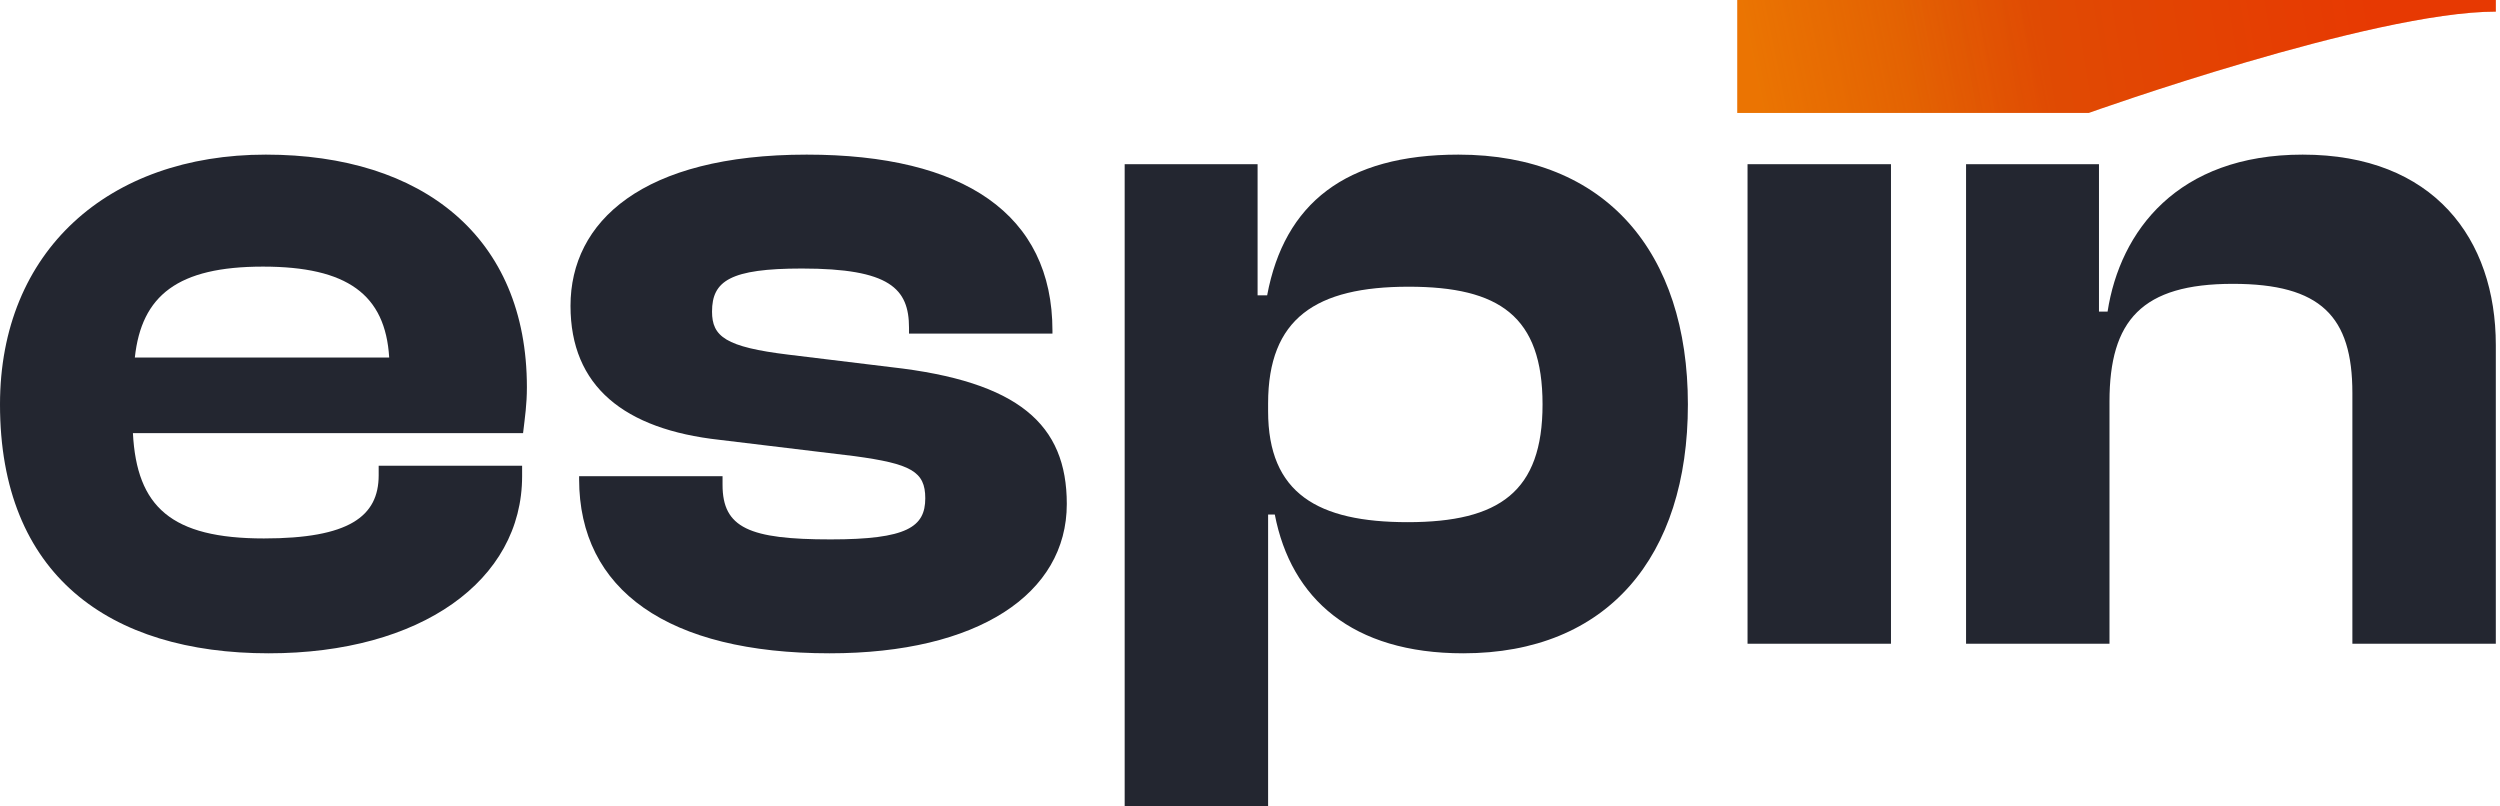 <svg width="310" height="100" viewBox="0 0 310 100" fill="none" xmlns="http://www.w3.org/2000/svg">
<path d="M33.319 81.01C52.173 81.01 64.742 71.99 64.742 59.052V57.747H46.956V58.934C46.956 64.037 43.28 66.767 32.727 66.767C21.225 66.767 16.956 62.85 16.482 53.711H64.86C65.097 51.694 65.335 50.151 65.335 48.014C65.335 29.38 52.41 19.173 32.964 19.173C13.399 19.173 0 31.16 0 50.151C0 71.277 13.518 81.01 33.319 81.01ZM32.608 33.06C43.042 33.06 47.785 36.502 48.26 44.335H16.719C17.549 36.62 22.055 33.06 32.608 33.06Z" fill="#232630"/>
<path d="M102.876 81.01C121.255 81.01 132.283 73.651 132.283 62.494C132.283 52.643 126.354 47.302 110.465 45.522L97.778 43.979C89.952 43.029 88.292 41.724 88.292 38.638C88.292 34.84 90.544 33.297 99.438 33.297C110.346 33.297 112.718 35.789 112.718 40.656V41.368H130.504V41.012C130.504 26.532 119.477 19.173 100.03 19.173C79.636 19.173 70.743 27.481 70.743 37.926C70.743 47.896 77.383 53.237 89.24 54.542L105.959 56.56C112.955 57.51 114.734 58.459 114.734 61.782C114.734 65.343 112.481 66.886 102.995 66.886C92.916 66.886 89.596 65.462 89.596 60.121V59.052H71.81V59.408C71.81 73.176 82.837 81.01 102.876 81.01Z" fill="#232630"/>
<path d="M157.245 100V63.8H158.075C160.091 74.245 167.68 81.01 181.435 81.01C199.339 81.01 209.299 69.022 209.299 50.151C209.299 31.279 199.102 19.173 180.842 19.173C166.85 19.173 159.261 25.226 157.127 36.62H155.941V20.36H139.459V100H157.245ZM157.245 50.982V50.032C157.245 39.469 163.174 35.552 174.676 35.552C185.94 35.552 191.276 39.231 191.276 50.151C191.276 60.951 185.94 64.749 174.557 64.749C163.411 64.749 157.245 61.189 157.245 50.982Z" fill="#232630"/>
<path d="M234.481 79.823V20.36H216.695V79.823H234.481Z" fill="#232630"/>
<path d="M261.577 79.823V49.795C261.577 39.706 265.608 35.196 276.873 35.196C287.782 35.196 291.695 39.231 291.695 48.727V79.823H309.481V42.792C309.481 29.618 301.774 19.173 285.529 19.173C269.996 19.173 262.881 28.668 261.34 38.638H260.273V20.36H243.791V79.823H261.577Z" fill="#232630"/>
<path d="M259.006 14.005C259.006 14.005 294.171 1.442 309.481 1.442V0L215.428 5.4607e-06V14.005H259.006Z" fill="#DD5203"/>
<path d="M259.006 14.005C259.006 14.005 294.171 1.442 309.481 1.442V0L215.428 5.4607e-06V14.005H259.006Z" fill="url(#paint0_linear_19_123)" fill-opacity="0.3"/>
<path d="M259.006 14.005C259.006 14.005 294.171 1.442 309.481 1.442V0L215.428 5.4607e-06V14.005H259.006Z" fill="url(#paint1_linear_19_123)" fill-opacity="0.4"/>
<defs>
<linearGradient id="paint0_linear_19_123" x1="293.7" y1="4.609" x2="237.138" y2="13.966" gradientUnits="userSpaceOnUse">
<stop stop-color="#FF0000"/>
<stop offset="1" stop-color="#FF0000" stop-opacity="0"/>
</linearGradient>
<linearGradient id="paint1_linear_19_123" x1="218.564" y1="13.966" x2="253.199" y2="6.983" gradientUnits="userSpaceOnUse">
<stop stop-color="#FFA800"/>
<stop offset="1" stop-color="#FFA800" stop-opacity="0"/>
</linearGradient>
</defs>
</svg>
